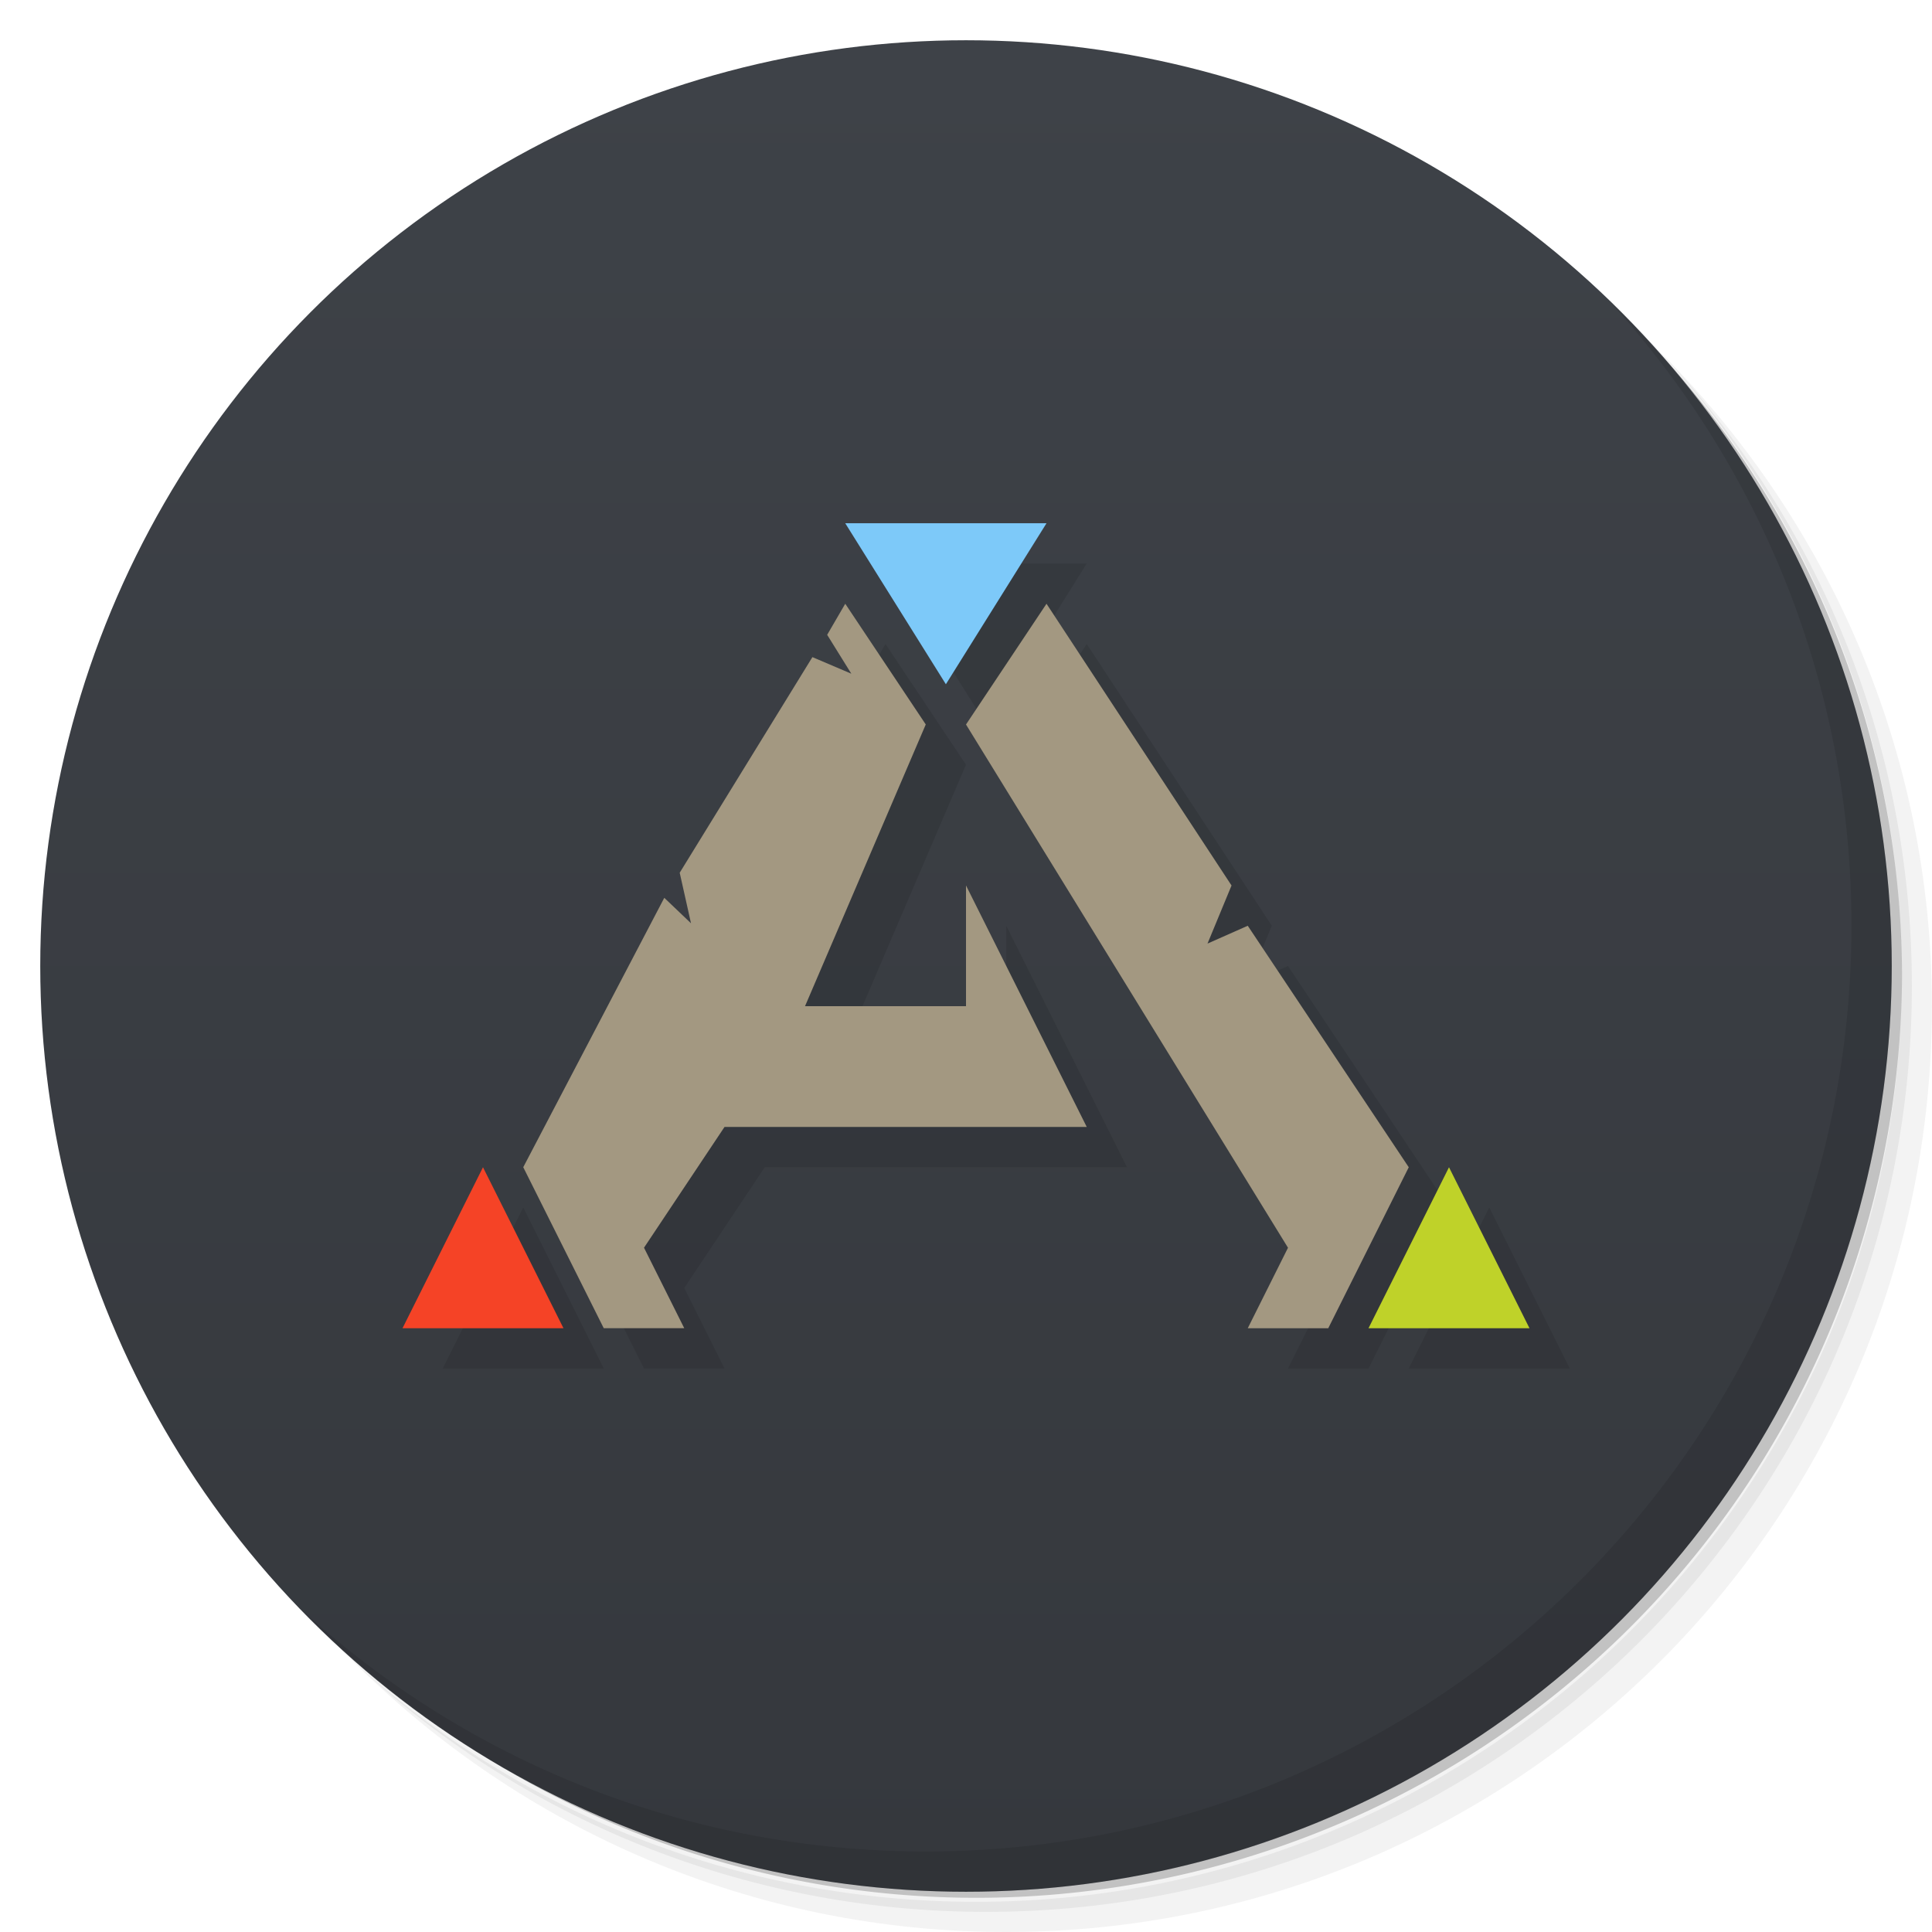 <svg version="1.1" viewBox="0 0 48 48" xmlns="http://www.w3.org/2000/svg">
 <defs>
  <linearGradient id="bg" x2="0" y1="1" y2="47" gradientUnits="userSpaceOnUse">
   <stop style="stop-color:#3e4248" offset="0"/>
   <stop style="stop-color:#35383d" offset="1"/>
  </linearGradient>
 </defs>
 <path d="m36.31 5c5.859 4.062 9.688 10.831 9.688 18.5 0 12.426-10.07 22.5-22.5 22.5-7.669 0-14.438-3.828-18.5-9.688 1.037 1.822 2.306 3.499 3.781 4.969 4.085 3.712 9.514 5.969 15.469 5.969 12.703 0 23-10.298 23-23 0-5.954-2.256-11.384-5.969-15.469-1.469-1.475-3.147-2.744-4.969-3.781zm4.969 3.781c3.854 4.113 6.219 9.637 6.219 15.719 0 12.703-10.297 23-23 23-6.081 0-11.606-2.364-15.719-6.219 4.16 4.144 9.883 6.719 16.219 6.719 12.703 0 23-10.298 23-23 0-6.335-2.575-12.06-6.719-16.219z" style="opacity:.05"/>
 <path d="m41.28 8.781c3.712 4.085 5.969 9.514 5.969 15.469 0 12.703-10.297 23-23 23-5.954 0-11.384-2.256-15.469-5.969 4.113 3.854 9.637 6.219 15.719 6.219 12.703 0 23-10.298 23-23 0-6.081-2.364-11.606-6.219-15.719z" style="opacity:.1"/>
 <path d="m31.25 2.375c8.615 3.154 14.75 11.417 14.75 21.13 0 12.426-10.07 22.5-22.5 22.5-9.708 0-17.971-6.135-21.12-14.75a23 23 0 0 0 44.875-7 23 23 0 0 0-16-21.875z" style="opacity:.2"/>
 <circle cx="24" cy="24" r="23" style="fill:url(#bg)"/>
 <path d="m40.03 7.531c3.712 4.084 5.969 9.514 5.969 15.469 0 12.703-10.297 23-23 23-5.954 0-11.384-2.256-15.469-5.969 4.178 4.291 10.01 6.969 16.469 6.969 12.703 0 23-10.298 23-23 0-6.462-2.677-12.291-6.969-16.469z" style="opacity:.1"/>
 <path d="m22 14 2.5 4 2.5-4zm0 2-0.449 0.771 0.6 0.967-0.967-0.412-3.297 5.357 0.281 1.256-0.664-0.633-3.504 6.693 2 4h2l-1-2 2-3h9l-3-6v3h-4l3-7zm5 0-2 3 8 13-1 2h2l2-4-4-6-1 0.443 0.598-1.443zm-14 14-2 4h4zm24 0-2 4h4z" style="opacity:.1"/>
 <path d="m31 33h2l2-4-4-6-1 0.443 0.597-1.443-4.597-7-2 3 8 13z" style="fill:#a39881"/>
 <path d="m34 33h4l-2-4z" style="fill:#bfd229"/>
 <path d="m10 33h4l-2-4z" style="fill:#f54326"/>
 <path d="m21 15-0.449 0.772 0.6 0.966-0.967-0.412-3.297 5.357 0.281 1.256-0.664-0.633-3.504 6.693 2 4h2l-1-2 2-3h9l-3-6v3h-4l3-7z" style="fill:#a39881"/>
 <path d="m21 13h5l-2.5 4z" style="fill:#7dc9f9"/>
</svg>
